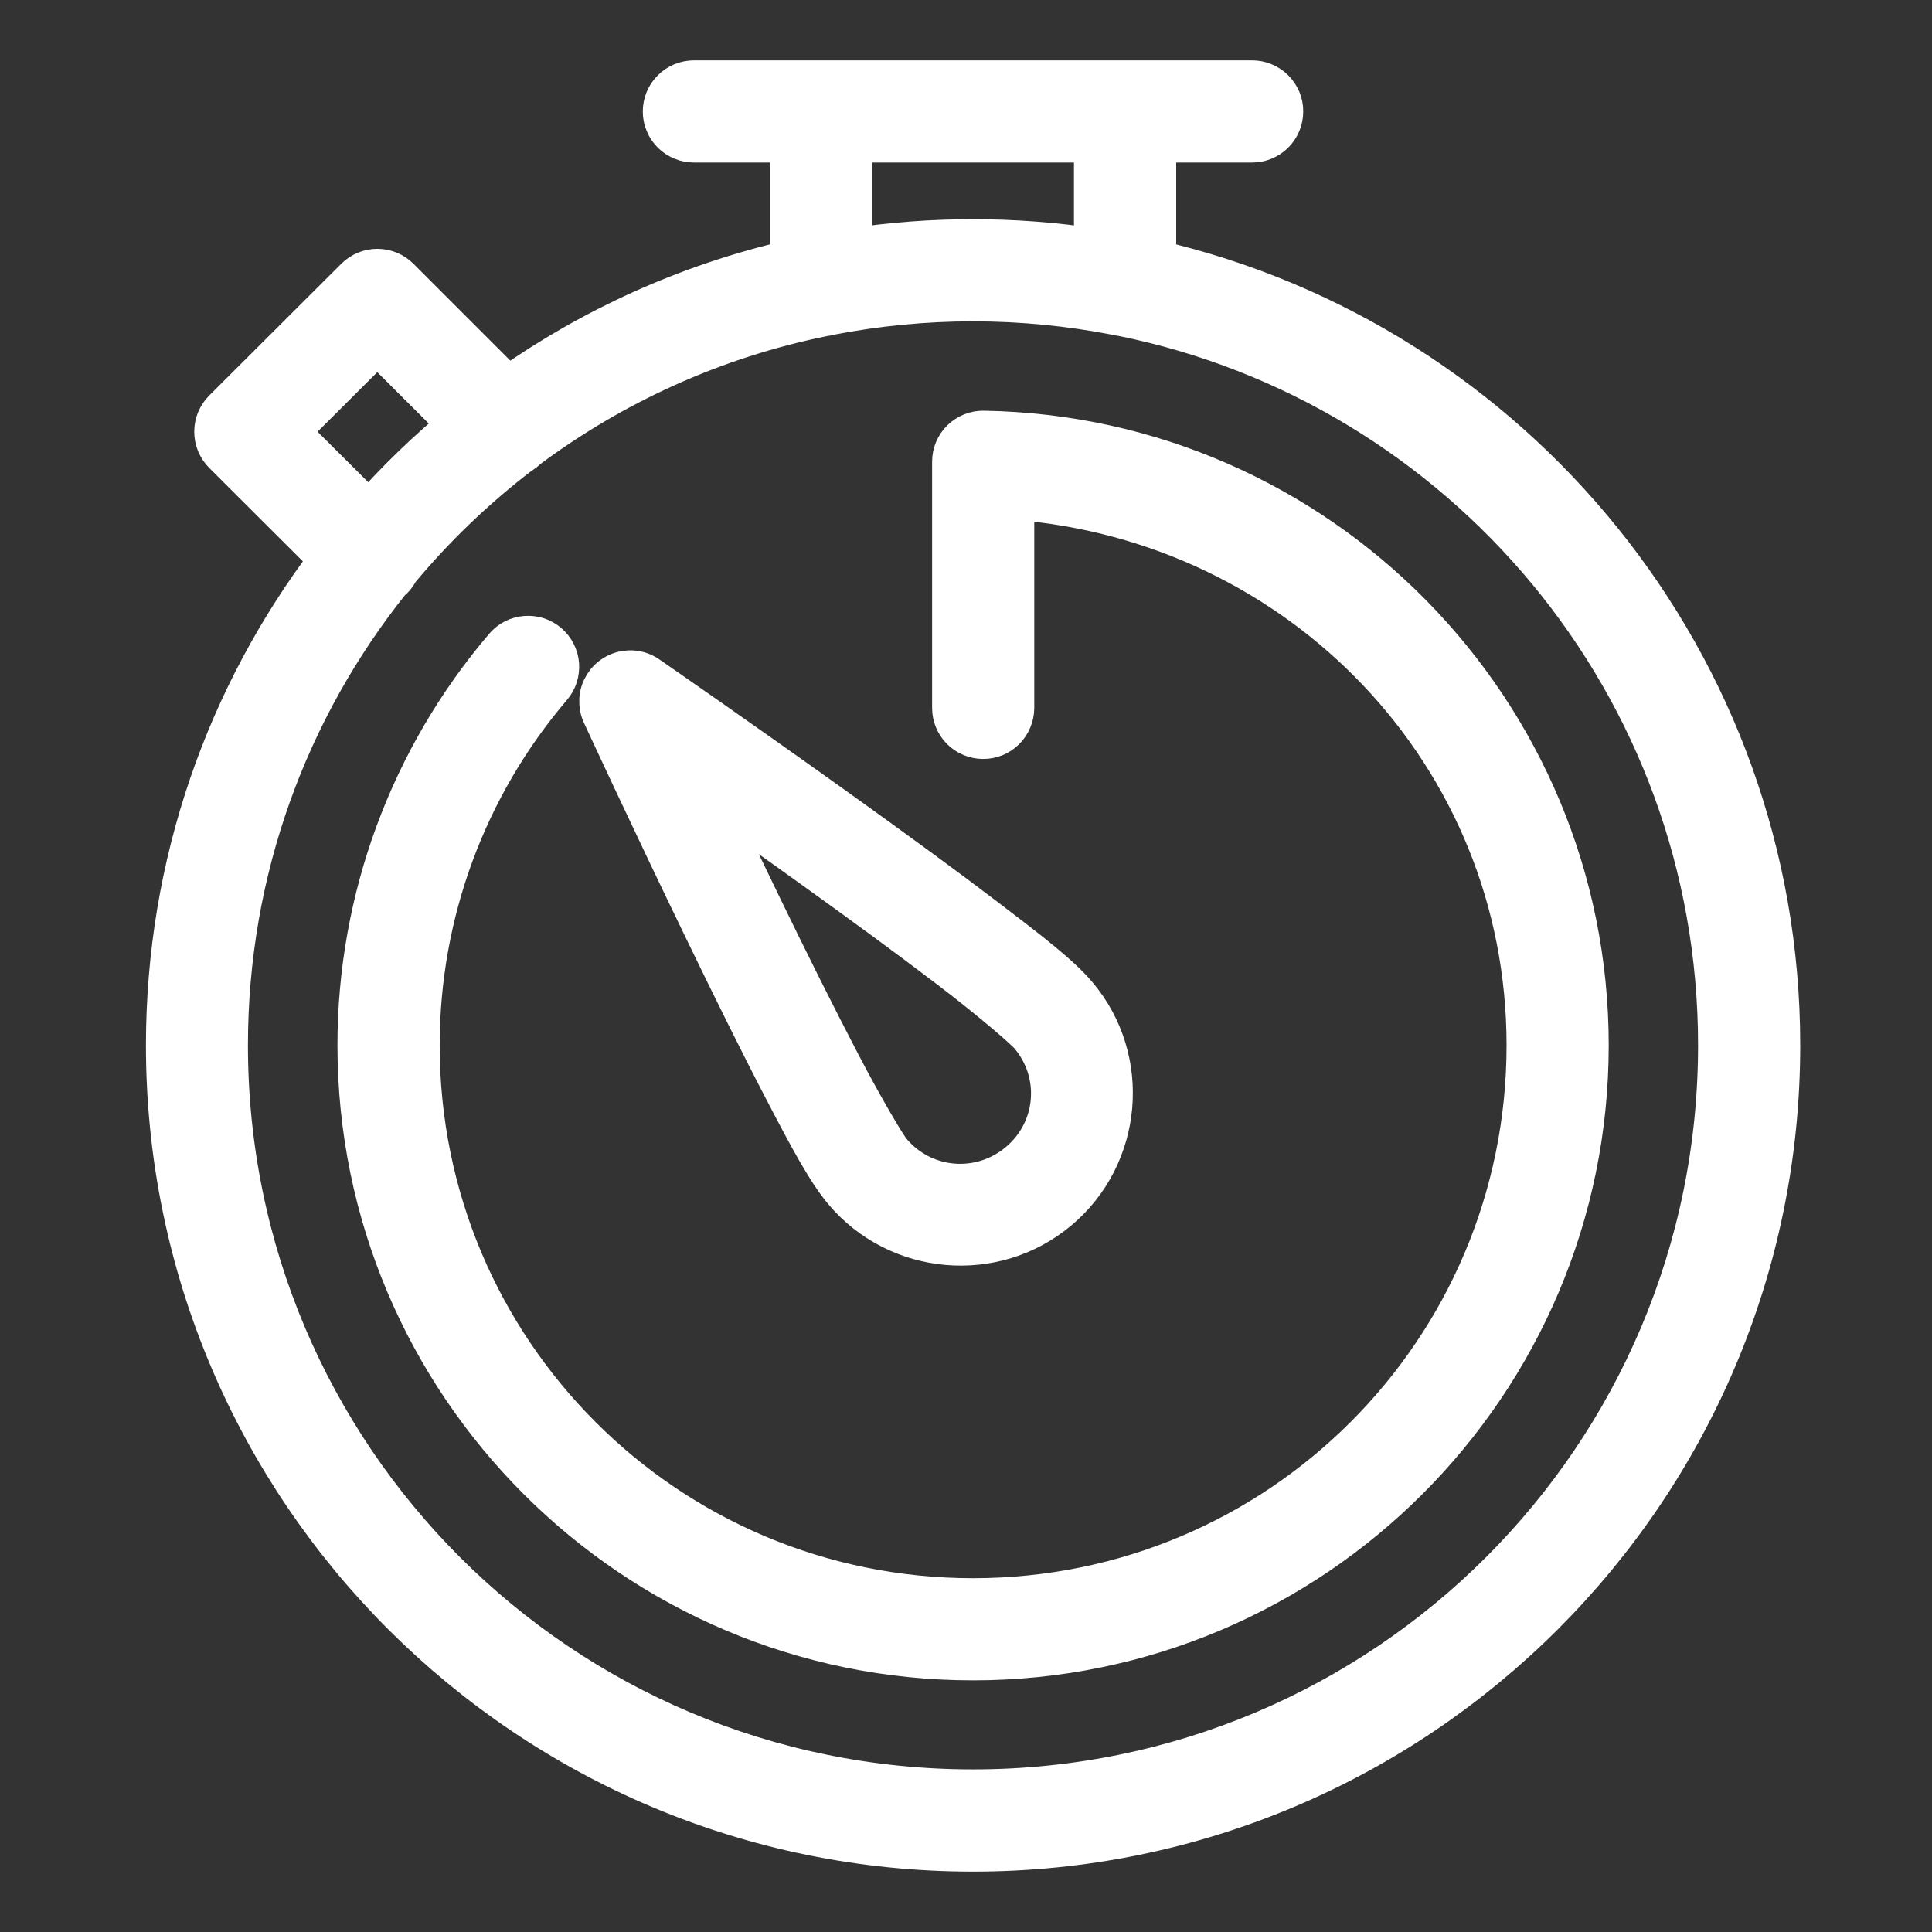 <svg width="24" height="24" viewBox="0 0 24 24" fill="none" xmlns="http://www.w3.org/2000/svg">
<rect x="0" y="0" width="24" height="24" fill="#333333" stroke="none"/>
<path fill-rule="evenodd" clip-rule="evenodd" d="M8.621 1C8.57 1 8.52 1.01 8.473 1.029C8.426 1.048 8.383 1.077 8.348 1.113C8.312 1.149 8.283 1.191 8.264 1.238C8.245 1.285 8.235 1.335 8.235 1.386C8.235 1.437 8.245 1.487 8.265 1.533C8.284 1.58 8.313 1.622 8.349 1.658C8.384 1.693 8.427 1.721 8.474 1.74C8.52 1.76 8.57 1.769 8.621 1.769H9.816V3.232C8.536 3.529 7.35 4.07 6.31 4.804L4.959 3.453C4.887 3.381 4.789 3.341 4.688 3.341C4.586 3.341 4.489 3.381 4.417 3.453L2.776 5.09C2.74 5.126 2.712 5.168 2.692 5.215C2.673 5.262 2.663 5.312 2.663 5.363C2.663 5.414 2.673 5.464 2.692 5.511C2.712 5.557 2.74 5.6 2.776 5.636L4.092 6.949C2.819 8.628 2.063 10.719 2.063 12.985C2.063 18.51 6.555 23 12.087 23C17.619 23 22.113 18.51 22.113 12.985C22.113 8.24 18.799 4.263 14.361 3.233V1.769H15.556C15.657 1.769 15.755 1.728 15.826 1.657C15.898 1.585 15.939 1.488 15.939 1.386C15.94 1.335 15.93 1.285 15.911 1.239C15.891 1.192 15.863 1.149 15.827 1.113C15.792 1.078 15.749 1.049 15.703 1.03C15.656 1.01 15.606 1 15.556 1H8.621ZM10.585 1.769H13.591V3.086C13.101 3.012 12.598 2.973 12.087 2.973C11.577 2.973 11.075 3.011 10.585 3.085V1.769ZM12.087 3.742C12.698 3.742 13.293 3.802 13.871 3.914C13.892 3.92 13.914 3.924 13.936 3.926C18.165 4.78 21.344 8.508 21.344 12.985C21.344 18.094 17.204 22.23 12.087 22.23C6.97 22.23 2.83 18.094 2.83 12.985C2.83 10.803 3.586 8.799 4.85 7.219C4.86 7.211 4.87 7.203 4.88 7.194C4.91 7.164 4.935 7.129 4.953 7.09C5.4 6.552 5.907 6.066 6.463 5.641C6.493 5.624 6.521 5.603 6.546 5.578C6.546 5.578 6.546 5.577 6.546 5.577C7.619 4.776 8.872 4.203 10.233 3.928C10.262 3.925 10.291 3.92 10.319 3.911C10.891 3.801 11.482 3.742 12.087 3.742ZM4.687 4.27L5.695 5.276C5.297 5.605 4.925 5.966 4.583 6.352L3.591 5.363L4.687 4.27ZM12.22 5.352C12.169 5.351 12.118 5.36 12.071 5.379C12.024 5.398 11.981 5.426 11.944 5.461C11.908 5.497 11.879 5.539 11.859 5.586C11.839 5.633 11.829 5.684 11.829 5.735V8.795C11.829 8.897 11.87 8.994 11.941 9.066C12.013 9.137 12.11 9.178 12.212 9.178C12.314 9.179 12.412 9.139 12.484 9.067C12.556 8.995 12.597 8.897 12.598 8.795V6.206C16.158 6.479 18.965 9.373 18.965 12.985C18.965 16.782 15.89 19.855 12.087 19.855C8.284 19.855 5.212 16.782 5.212 12.985C5.212 11.352 5.792 9.776 6.852 8.534C6.885 8.496 6.91 8.451 6.926 8.403C6.941 8.355 6.947 8.304 6.944 8.254C6.94 8.204 6.926 8.155 6.903 8.11C6.88 8.065 6.849 8.024 6.81 7.992C6.772 7.959 6.727 7.934 6.679 7.918C6.631 7.903 6.581 7.897 6.53 7.901C6.48 7.905 6.431 7.918 6.386 7.941C6.341 7.964 6.301 7.996 6.268 8.034C5.089 9.416 4.442 11.17 4.442 12.985C4.442 17.198 7.869 20.624 12.087 20.624C16.305 20.624 19.734 17.198 19.734 12.985C19.734 8.822 16.387 5.423 12.22 5.352ZM7.813 8.329C7.75 8.332 7.688 8.35 7.634 8.383C7.579 8.415 7.534 8.46 7.501 8.514C7.468 8.569 7.449 8.63 7.446 8.693C7.443 8.757 7.455 8.82 7.482 8.877C7.482 8.877 8.084 10.18 8.755 11.563C9.09 12.255 9.441 12.966 9.745 13.549C10.049 14.132 10.272 14.55 10.481 14.798C11.152 15.595 12.351 15.701 13.148 15.031C13.946 14.362 14.052 13.16 13.381 12.364C13.172 12.115 12.794 11.825 12.271 11.426C11.748 11.027 11.108 10.56 10.483 10.112C9.233 9.215 8.05 8.398 8.05 8.398C7.981 8.349 7.897 8.325 7.813 8.329ZM8.803 9.871C9.255 10.187 9.403 10.283 10.034 10.737C10.656 11.183 11.294 11.649 11.806 12.04C12.319 12.431 12.731 12.789 12.791 12.86C13.194 13.338 13.134 14.039 12.655 14.441C12.175 14.843 11.471 14.784 11.068 14.305C11.008 14.234 10.727 13.763 10.43 13.192C10.132 12.621 9.78 11.916 9.447 11.228C9.109 10.53 9.037 10.369 8.803 9.871Z" fill="white" stroke="white" stroke-width="0.5"/>
</svg>
